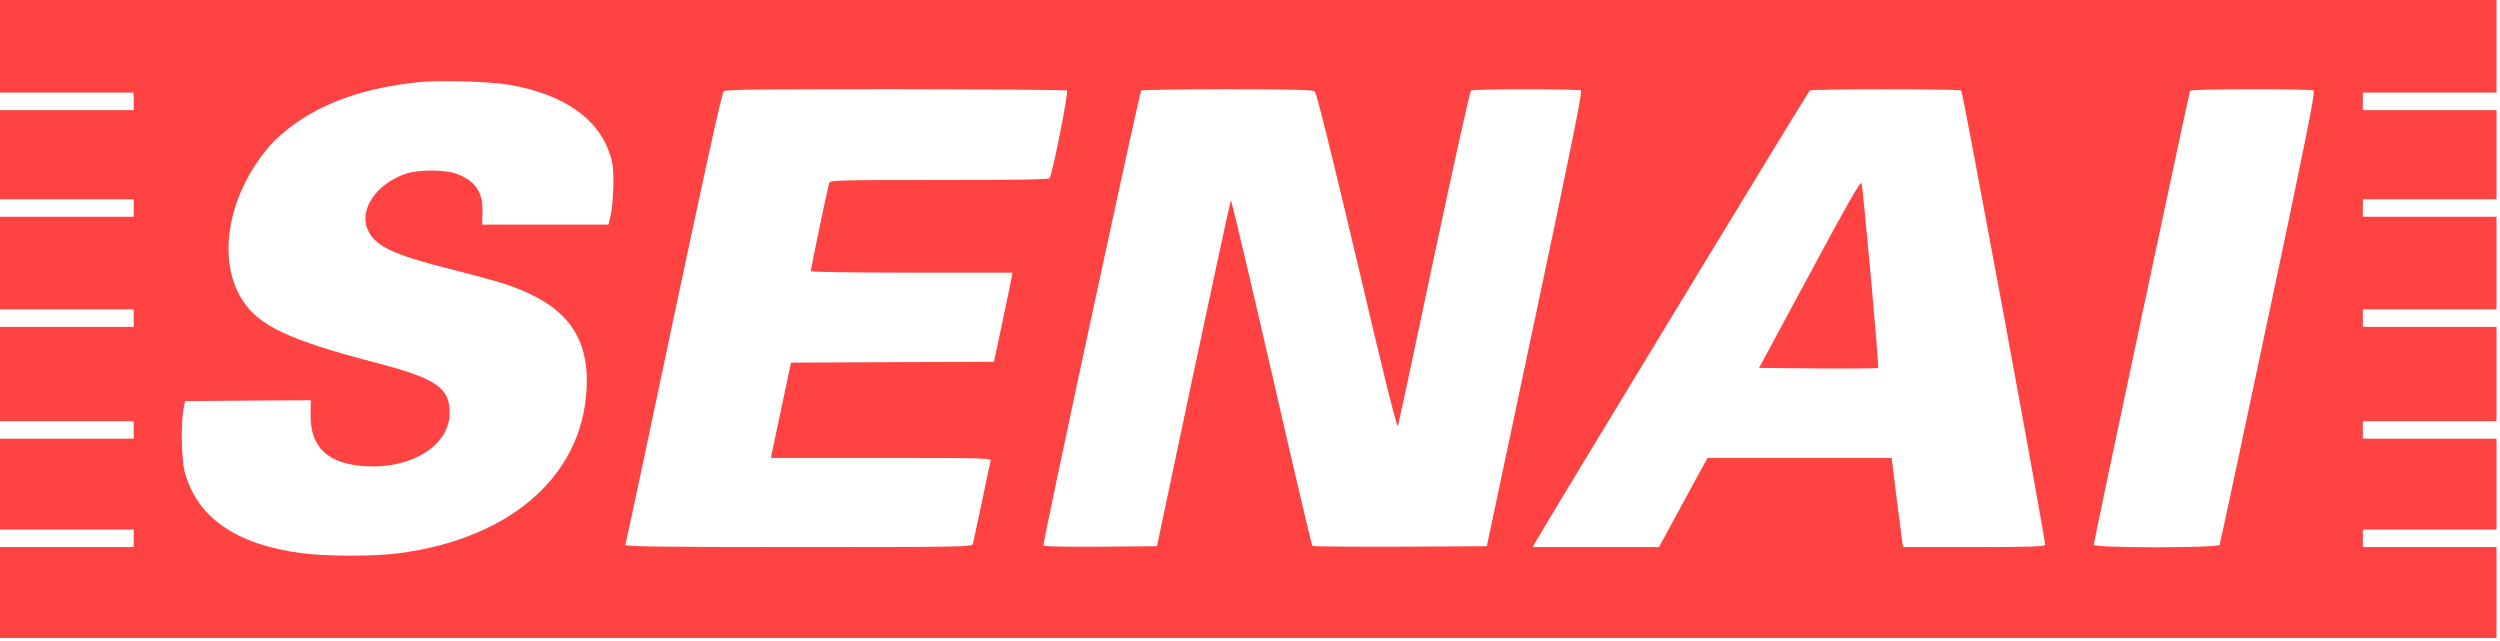 <svg width="152" height="39" viewBox="0 0 152 39" fill="none" xmlns="http://www.w3.org/2000/svg">
<rect x="0" y="0" width="152" height="39" fill="#333333" stroke="none"/>
<g clip-path="url(#clip0_23_70)">
<rect width="152" height="39" fill="white"/>
<path d="M0 2.816V5.632H4.064H8.128V6.163V6.695H4.064H0V9.405V12.114H4.064H8.128V12.646V13.177H4.064H0V15.993V18.809H4.064H8.128V19.341V19.872H4.064H0V22.741V25.61H4.064H8.128V26.142V26.673H4.064H0V29.436V32.199H4.064H8.128V32.73V33.262H4.064H0V36.025V38.788H75.894H151.789V36.025V33.262H147.725H143.661V32.73V32.199H147.725H151.789V29.436V26.673H147.725H143.661V26.142V25.61H147.725H151.789V22.741V19.872H147.725H143.661V19.341V18.809H147.725H151.789V15.993V13.177H147.725H143.661V12.646V12.114H147.725H151.789V9.405V6.695H147.725H143.661V6.163V5.632H147.725H151.789V2.816V7.62939e-06H75.894H0V2.816ZM30.896 5.143C34.2 5.707 36.322 7.141 37.061 9.32C37.272 9.925 37.303 10.233 37.293 11.264C37.282 11.934 37.208 12.752 37.134 13.071L36.997 13.655H33.155H29.313L29.334 12.89C29.376 11.689 28.901 10.988 27.751 10.563C27.075 10.308 25.449 10.308 24.7 10.552C22.927 11.147 21.839 12.678 22.336 13.91C22.747 14.941 23.834 15.473 27.444 16.376C30.527 17.162 31.361 17.428 32.564 18.044C34.686 19.149 35.678 20.754 35.678 23.124C35.678 28.66 31.308 32.698 24.288 33.633C22.811 33.835 19.855 33.835 18.335 33.633C14.334 33.102 11.981 31.466 11.231 28.692C11.031 27.938 10.988 25.759 11.157 24.866L11.252 24.388L15.073 24.356L18.894 24.335L18.884 25.228C18.873 27.236 19.95 28.224 22.304 28.352C25.08 28.49 27.339 27.045 27.339 25.111C27.339 23.559 26.537 23.017 22.8 22.04C17.554 20.669 15.728 19.808 14.725 18.225C13.121 15.696 13.891 11.658 16.551 8.693C16.752 8.469 17.269 8.023 17.702 7.694C19.633 6.227 22.198 5.335 25.439 4.995C26.684 4.867 29.724 4.952 30.896 5.143ZM64.874 5.505C64.98 5.579 63.998 10.542 63.819 10.829C63.766 10.914 61.919 10.945 57.106 10.945C50.878 10.945 50.466 10.956 50.413 11.126C50.329 11.392 49.294 16.355 49.294 16.482C49.294 16.535 51.691 16.578 55.427 16.578H61.56L61.518 16.811C61.497 16.95 61.243 18.172 60.958 19.521L60.431 21.997L54.266 22.018L48.091 22.05L47.542 24.654C47.236 26.089 46.962 27.385 46.93 27.544L46.877 27.842H53.58C59.913 27.842 60.283 27.853 60.23 28.023C60.198 28.129 59.956 29.266 59.692 30.552C59.417 31.838 59.174 32.975 59.153 33.07C59.101 33.251 58.499 33.262 48.534 33.262C40.132 33.262 37.989 33.23 38.021 33.123C38.053 33.06 39.372 26.854 40.956 19.341C42.951 9.925 43.89 5.643 44.006 5.547C44.133 5.441 46.265 5.42 54.467 5.42C60.135 5.43 64.811 5.462 64.874 5.505ZM79.937 5.558C80.043 5.643 80.919 9.15 82.513 15.908C84.138 22.837 84.941 26.067 84.993 25.897C85.036 25.77 86.028 21.147 87.189 15.621C88.361 10.095 89.374 5.547 89.437 5.505C89.606 5.398 95.961 5.398 96.129 5.505C96.214 5.558 95.464 9.298 93.322 19.394L90.398 33.209L85.131 33.24C82.238 33.251 79.832 33.23 79.79 33.187C79.747 33.134 78.628 28.384 77.309 22.614C75.979 16.843 74.871 12.157 74.839 12.178C74.807 12.21 73.783 16.96 72.559 22.72L70.342 33.209L66.891 33.24C64.558 33.251 63.439 33.23 63.439 33.155C63.439 32.752 69.287 5.568 69.382 5.505C69.456 5.462 71.82 5.42 74.638 5.42C78.502 5.43 79.811 5.462 79.937 5.558ZM119.246 5.505C119.341 5.568 124.344 32.656 124.344 33.123C124.344 33.23 123.416 33.262 120.027 33.262H115.721L115.657 32.964C115.636 32.805 115.478 31.593 115.309 30.254L115.013 27.842H109.408H103.814L102.336 30.552L100.869 33.262H97.027H93.195L93.322 33.017C93.723 32.273 109.936 5.568 110.031 5.505C110.189 5.398 119.088 5.398 119.246 5.505ZM140.674 5.505C140.779 5.568 140.125 8.852 137.908 19.298C136.314 26.832 134.984 33.06 134.953 33.123C134.879 33.325 127.3 33.325 127.3 33.123C127.3 32.911 133.095 5.632 133.158 5.515C133.232 5.398 140.494 5.388 140.674 5.505Z" fill="#FF4242"/>
<path d="M110.031 16.652L106.949 22.369L110.548 22.401C112.522 22.412 114.158 22.401 114.19 22.369C114.264 22.305 113.272 11.381 113.177 11.126C113.124 10.988 112.237 12.55 110.031 16.652Z" fill="#FF4242"/>
</g>
<defs>
<clipPath id="clip0_23_70">
<rect width="152" height="39" fill="white"/>
</clipPath>
</defs>
</svg>

